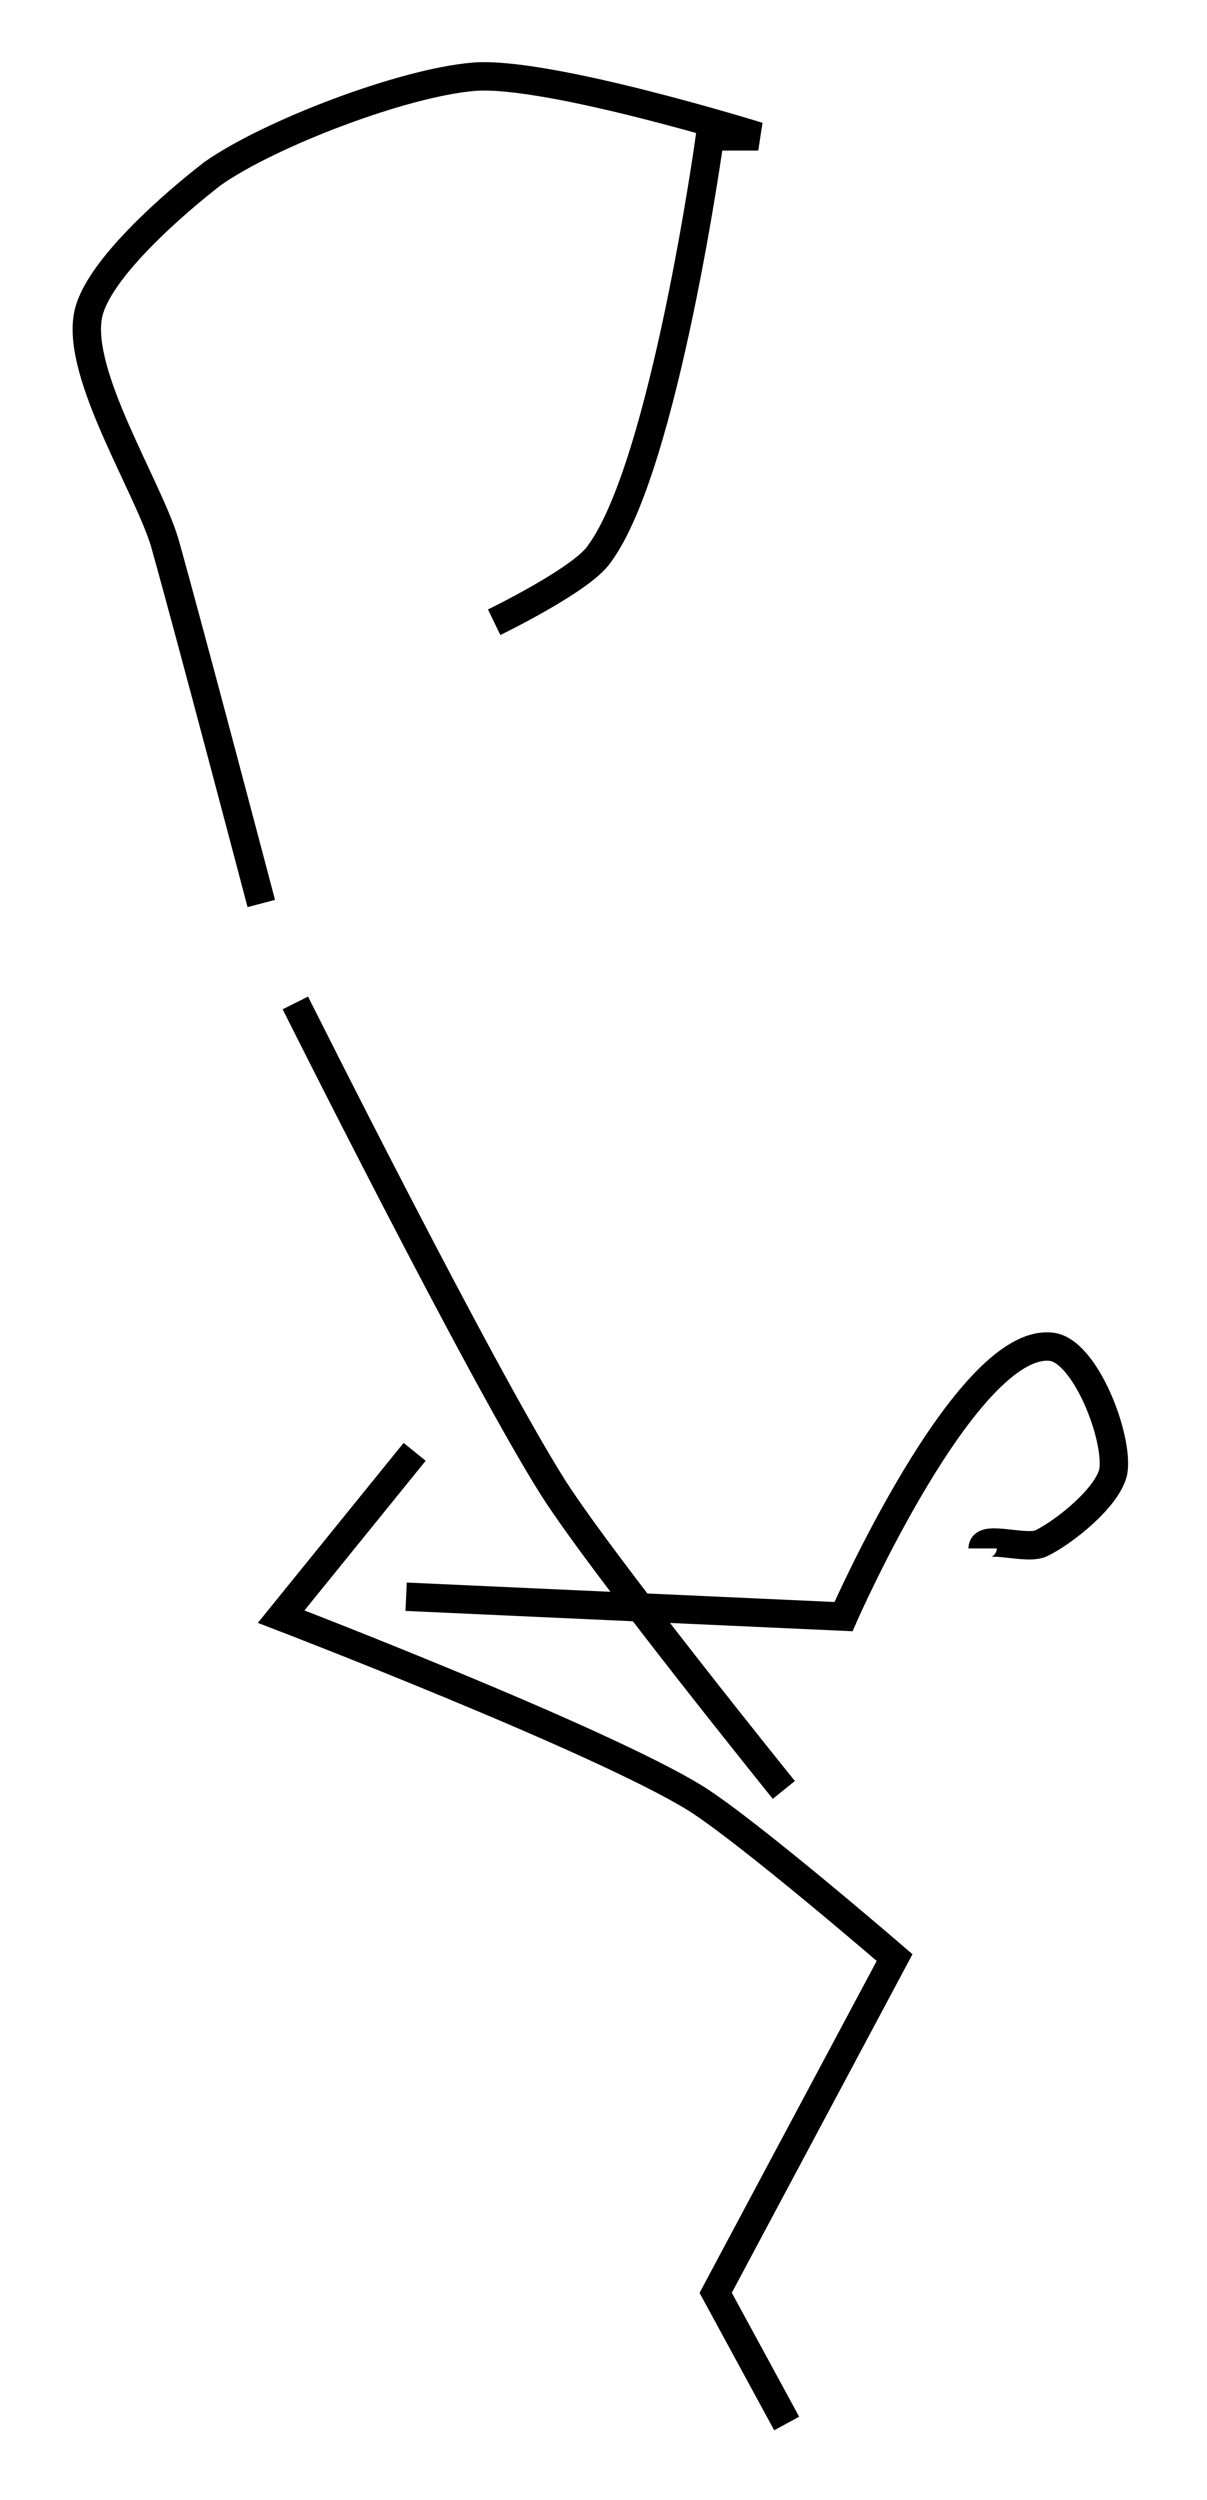 <?xml version="1.0" encoding="utf-8"?>
<!-- Generator: Adobe Illustrator 24.0.0, SVG Export Plug-In . SVG Version: 6.00 Build 0)  -->
<svg version="1.1" id="Layer_1" xmlns:ev="http://www.w3.org/2001/xml-events"
	 xmlns="http://www.w3.org/2000/svg" xmlns:xlink="http://www.w3.org/1999/xlink" x="0px" y="0px" viewBox="0 0 42.5 88"
	 style="enable-background:new 0 0 42.5 88;" xml:space="preserve">
<style type="text/css">
	.st0{fill:none;stroke:#000000;}
</style>
<path class="st0" d="M14.6,51.1l-4.7,5.8c0,0,11.2,4.3,14.6,6.4c1.9,1.2,7,5.6,7,5.6l-6.3,11.8l2.5,4.6 M34.6,54.5
	c0-0.5,1.6,0.1,2.1-0.2c0.8-0.4,2.3-1.6,2.5-2.5c0.2-1.2-1-4.3-2.2-4.4c-3-0.3-7.3,9.5-7.3,9.5l-15.4-0.7 M27.6,63
	c0,0-6.3-7.8-8.1-10.6c-2.6-4.1-9.1-17.1-9.1-17.1 M9.2,31.8c0,0-2.5-9.5-3.4-12.7c-0.6-2-3.1-5.9-2.7-8c0.3-1.6,3.1-4,4.4-5
	c2-1.4,6.7-3.2,9.2-3.4c2.6-0.2,10,2.1,10,2.1l-1.7,0c0,0-1.6,11.6-3.9,14.7c-0.6,0.9-3.7,2.4-3.7,2.4"/>
</svg>
